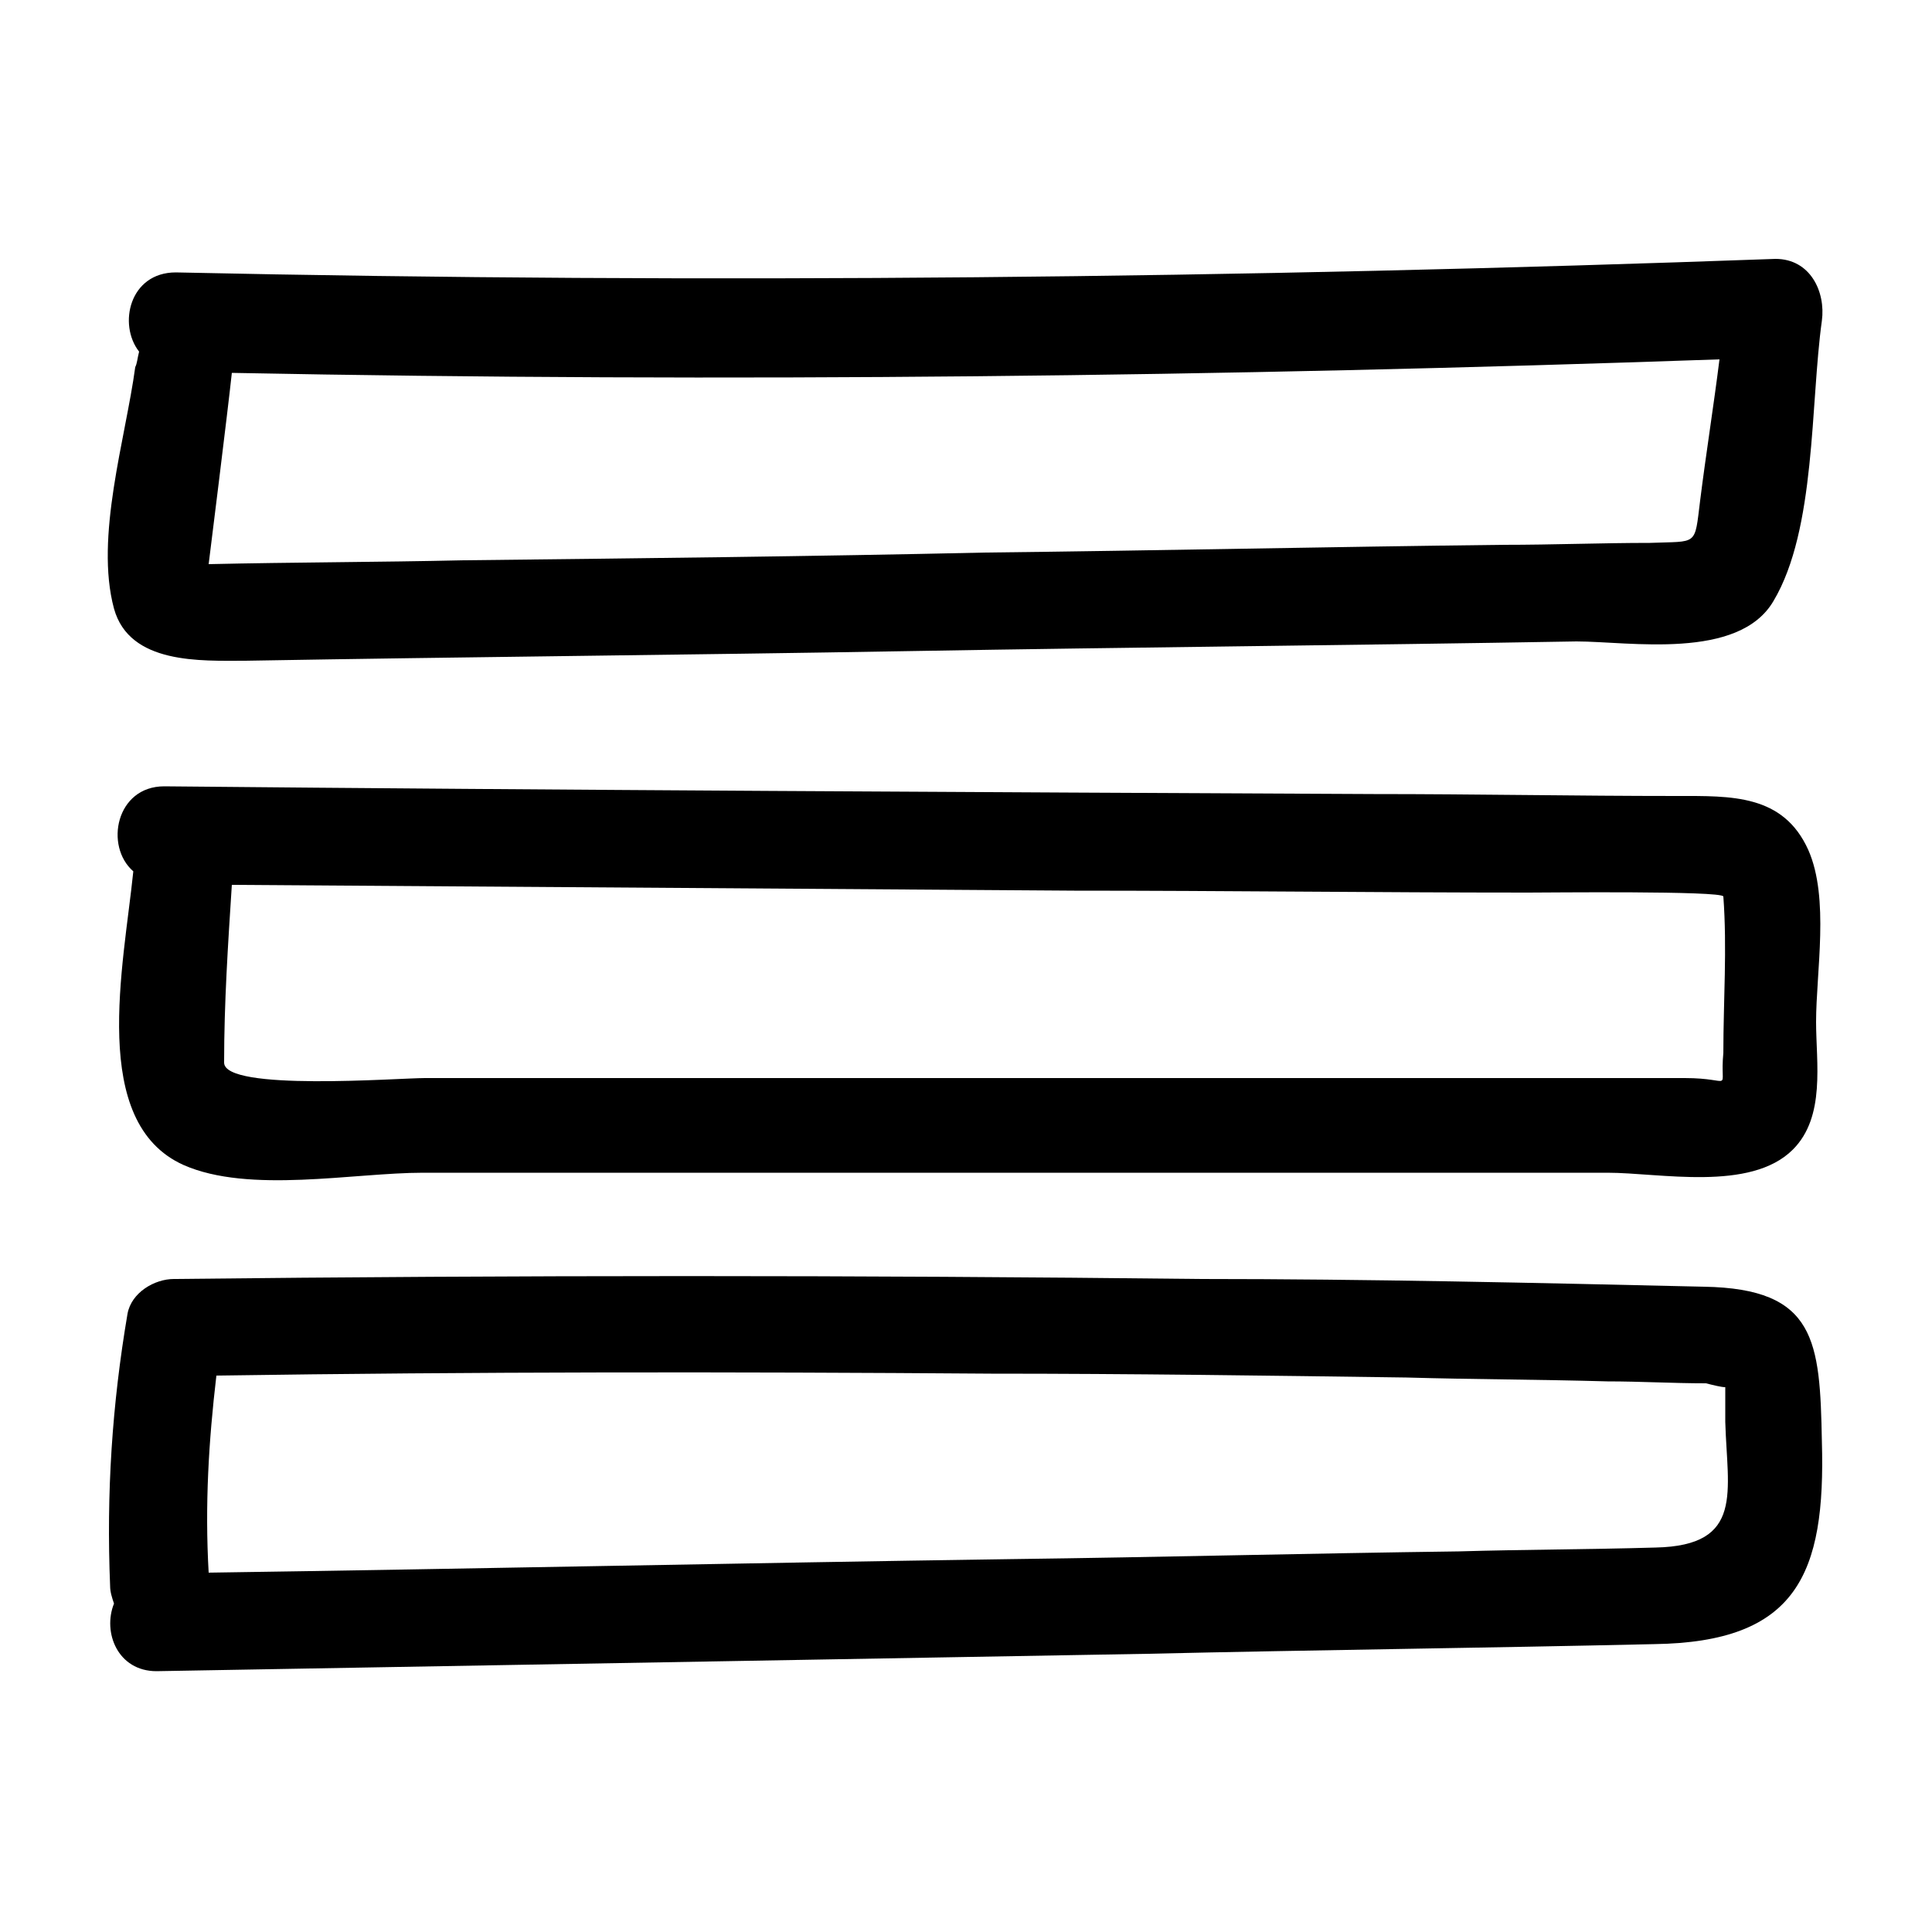 <svg height='300px' width='300px' xmlns="http://www.w3.org/2000/svg" xmlns:xlink="http://www.w3.org/1999/xlink" version="1.1" x="0px" y="0px" viewBox="0 0 100 100" enable-background="new 0 0 100 100" xml:space="preserve"><path d="M93.6,44c-1.3-2.9-4-2.8-6.8-2.8c-5.2,0-10.4-0.1-15.7-0.1C50.2,41,29.4,40.9,8.5,40.7c-2.5,0-3.1,3.1-1.6,4.4  c-0.5,4.9-2.3,13,2.6,15.2c3.4,1.5,8.8,0.4,12.4,0.4c5.3,0,10.6,0,15.8,0c9.9,0,19.8,0,29.7,0c5.3,0,10.6,0,15.8,0  c2.7,0,7.4,1,9.6-1.2c1.7-1.7,1.2-4.5,1.2-6.6C94,50.3,94.7,46.5,93.6,44z M87.2,55.8c-2,0-4,0-5.9,0c-4,0-7.9,0-11.9,0  c-7.9,0-15.8,0-23.7,0c-7.9,0-15.8,0-23.7,0c-1.4,0-10.4,0.7-10.4-0.8c0-3.1,0.2-6.1,0.4-9.2c14.5,0.1,29.1,0.2,43.6,0.3  c7.8,0,15.7,0.1,23.5,0.1c0.9,0,10-0.1,10.1,0.2c0.2,2.7,0,5.4,0,8.1C89,56.6,89.8,55.8,87.2,55.8z"></path><path d="M12.7,34.2c11.5-0.2,22.9-0.3,34.4-0.5c11.5-0.2,23-0.3,34.5-0.5c2.7,0,8.4,1,10.2-2.1c2.2-3.7,1.9-10.2,2.5-14.5  c0.2-1.5-0.6-3.2-2.4-3.2c-27.6,1-55.2,1.3-82.8,0.7c-2.4,0-3,2.7-1.9,4.1C7.1,18.6,7.1,18.8,7,19c-0.5,3.7-2.1,8.8-1.1,12.5  C6.7,34.4,10.4,34.2,12.7,34.2z M12,19.3c25.7,0.5,51.3,0.2,77-0.7c-0.3,2.4-0.7,4.9-1,7.3c-0.3,2.4-0.1,2.1-2.6,2.2  c-2.5,0-5,0.1-7.6,0.1c-8.9,0.1-17.9,0.3-26.8,0.4C42,28.8,33,28.9,24,29c-4.4,0.1-8.8,0.1-13.2,0.2C10.8,29.2,11.8,21.2,12,19.3z"></path><path d="M88.2,66.6c-8.7-0.2-17.4-0.4-26.1-0.4C44.4,66,26.7,66,9,66.2c-1,0-2.2,0.7-2.4,1.8c-0.8,4.7-1.1,9.3-0.9,14.1  c0,0.3,0.1,0.6,0.2,0.9c-0.6,1.5,0.2,3.5,2.2,3.5c17.1-0.3,34.2-0.6,51.3-0.9c8.7-0.2,17.4-0.3,26.2-0.5c7.4-0.1,8.9-3.6,8.7-10.5  C94.2,69.4,94,66.7,88.2,66.6z M85.7,80.1c-3.4,0.1-6.8,0.1-10.2,0.2c-7.7,0.1-15.4,0.3-23.2,0.4c-13.8,0.2-27.7,0.5-41.5,0.7  c-0.2-3.5,0-6.8,0.4-10.2C24.5,71,37.9,71,51.3,71.1c7.2,0,14.3,0.1,21.5,0.2c3.5,0.1,6.9,0.1,10.4,0.2c1.7,0,3.4,0.1,5.1,0.1  c0.4,0.1,0.8,0.2,1,0.2c0,0.6,0,1.2,0,1.8C89.4,77.2,90.3,80,85.7,80.1z"></path></svg>